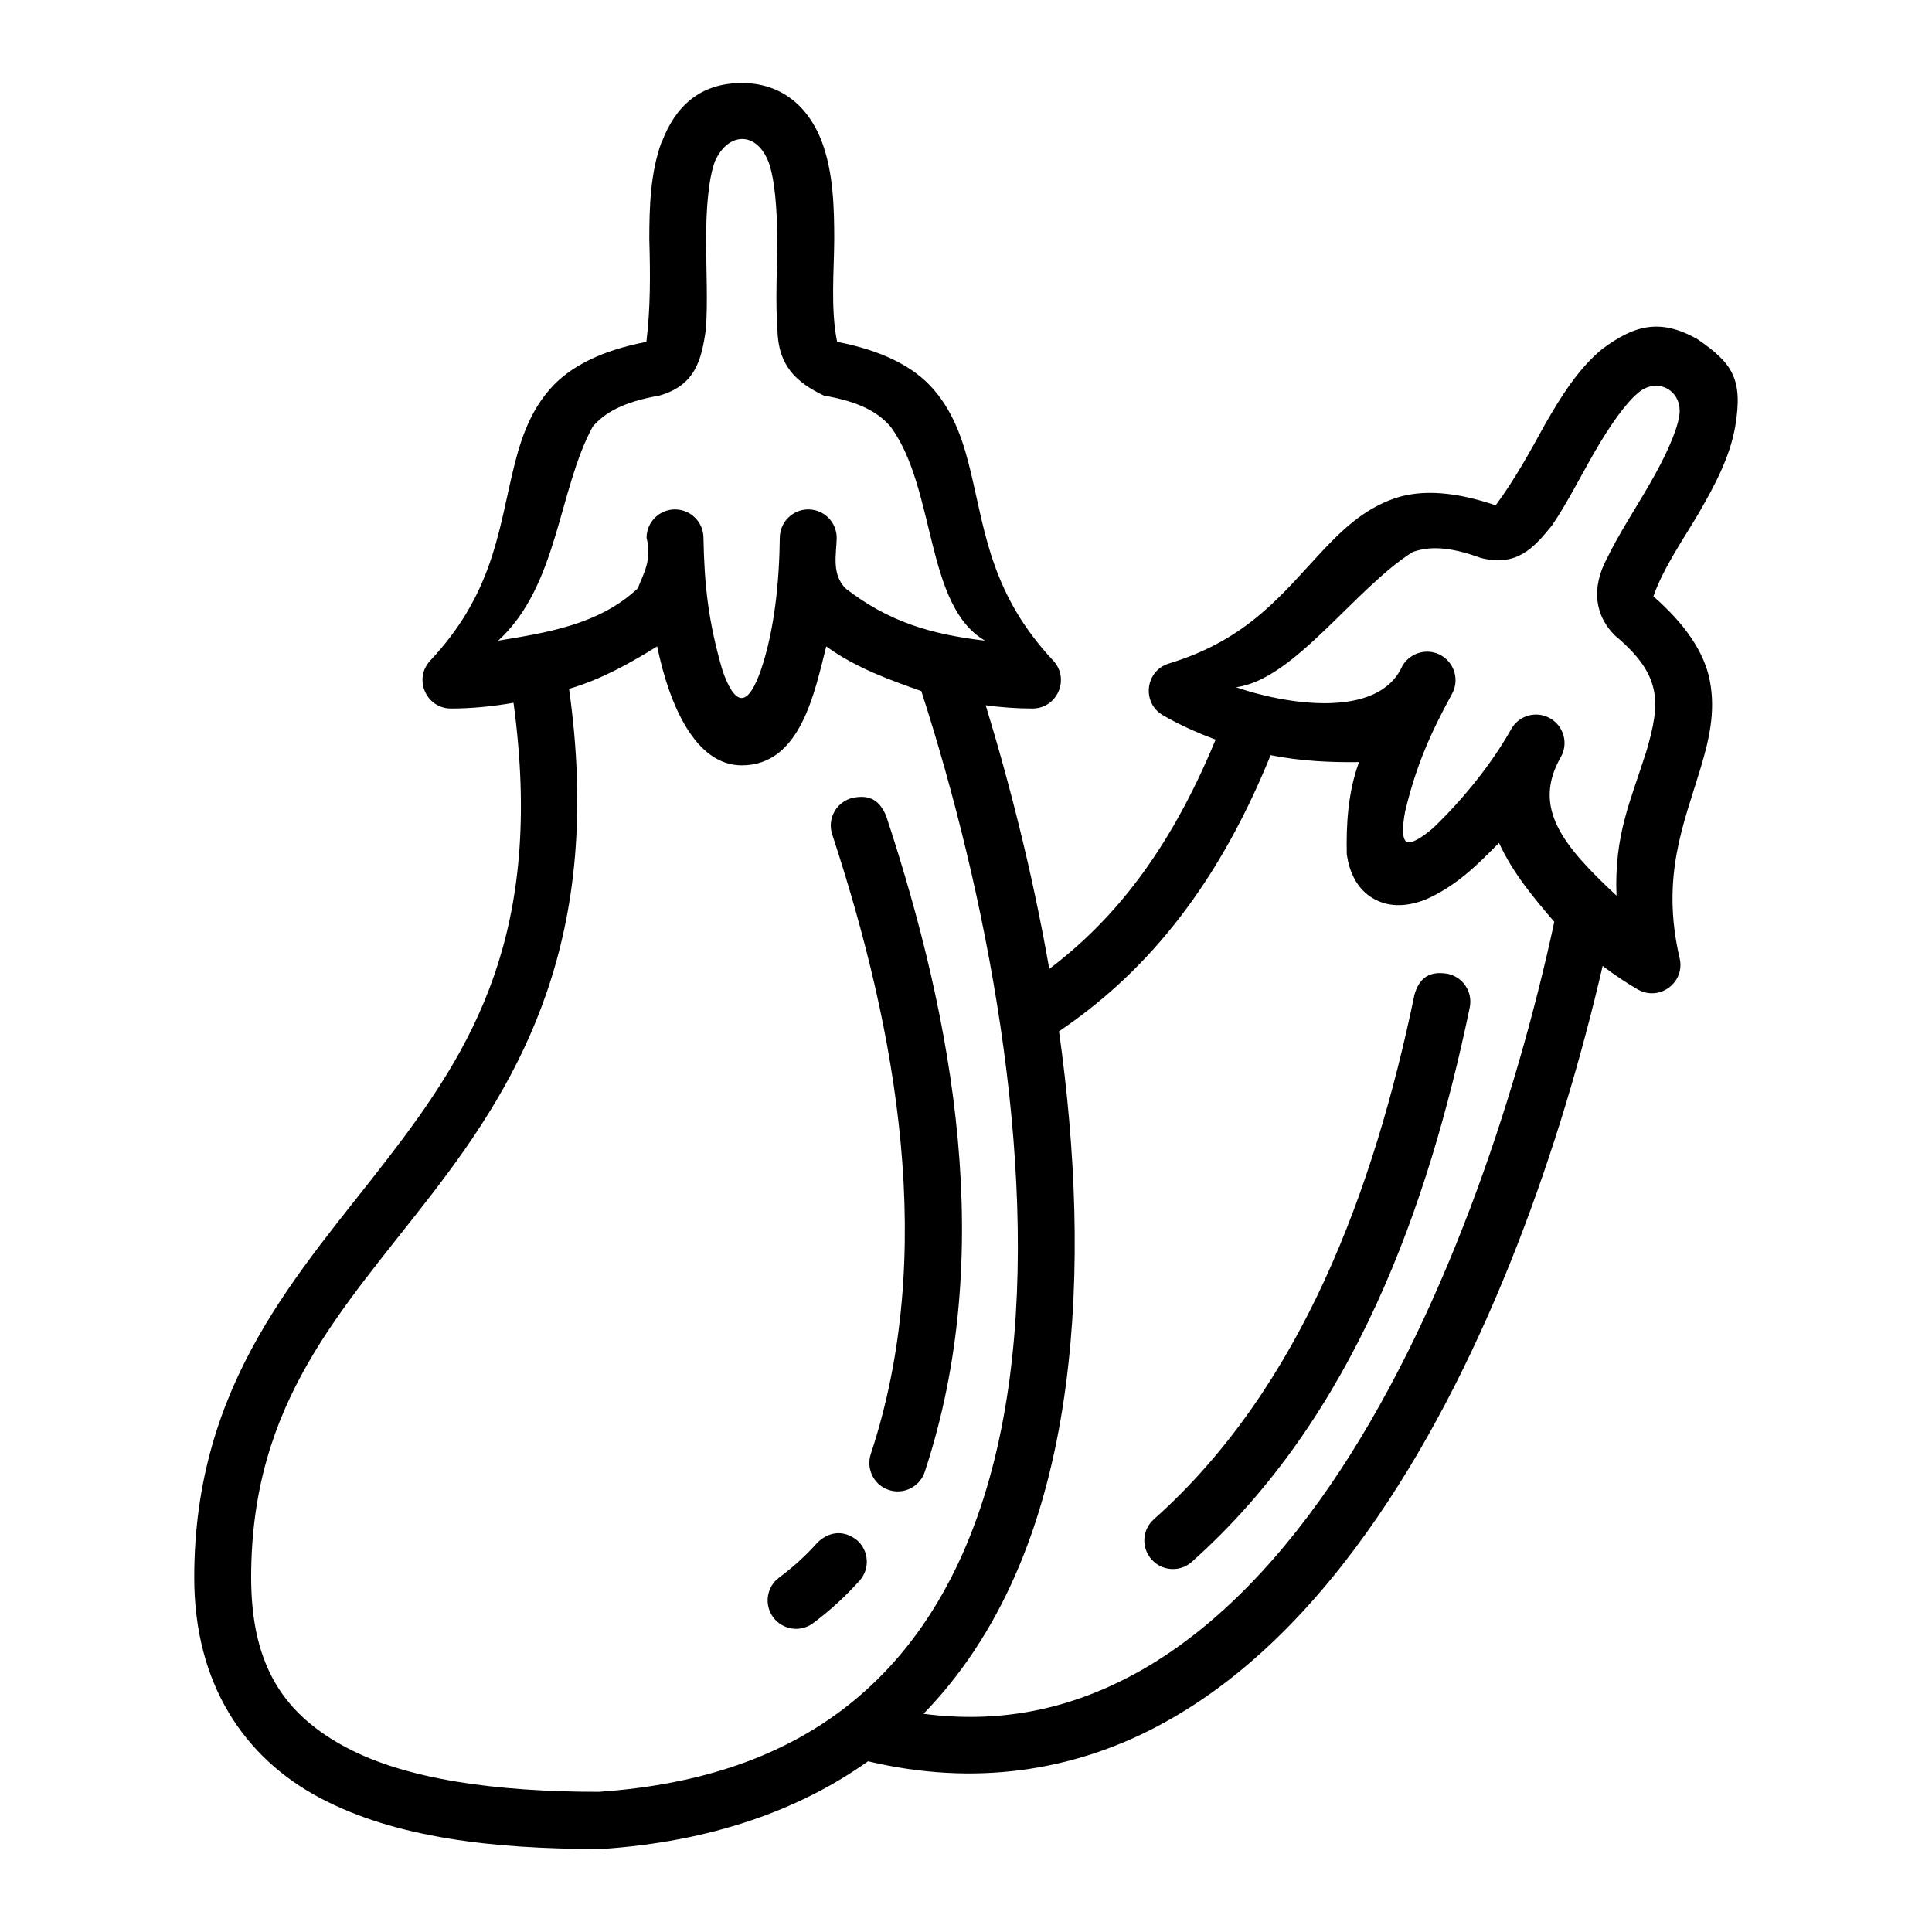 <?xml version="1.0" encoding="UTF-8" standalone="no"?>
<!-- Created with Inkscape (http://www.inkscape.org/) -->

<svg
   width="64pt"
   height="64pt"
   viewBox="0 0 22.578 22.578"
   version="1.1"
   id="svg831"
   inkscape:version="1.1.1 (3bf5ae0d25, 2021-09-20)"
   sodipodi:docname="Ex.svg"
   inkscape:export-filename="C:\Users\User\Desktop\CARLOS PROJECT\4. APRIL 1\Done\5 - Garlic.png"
   inkscape:export-xdpi="576"
   inkscape:export-ydpi="576"
   xmlns:inkscape="http://www.inkscape.org/namespaces/inkscape"
   xmlns:sodipodi="http://sodipodi.sourceforge.net/DTD/sodipodi-0.dtd"
   xmlns="http://www.w3.org/2000/svg"
   xmlns:svg="http://www.w3.org/2000/svg"
   xmlns:rdf="http://www.w3.org/1999/02/22-rdf-syntax-ns#"
   xmlns:cc="http://creativecommons.org/ns#"
   xmlns:dc="http://purl.org/dc/elements/1.1/">
  <defs
     id="defs825">
    <pattern
       id="EMFhbasepattern"
       patternUnits="userSpaceOnUse"
       width="6"
       height="6"
       x="0"
       y="0" />
    <pattern
       id="EMFhbasepattern-9"
       patternUnits="userSpaceOnUse"
       width="6"
       height="6"
       x="0"
       y="0" />
    <pattern
       id="EMFhbasepattern-0"
       patternUnits="userSpaceOnUse"
       width="6"
       height="6"
       x="0"
       y="0" />
    <pattern
       id="EMFhbasepattern-7"
       patternUnits="userSpaceOnUse"
       width="6"
       height="6"
       x="0"
       y="0" />
    <pattern
       id="EMFhbasepattern-2"
       patternUnits="userSpaceOnUse"
       width="6"
       height="6"
       x="0"
       y="0" />
    <pattern
       id="EMFhbasepattern-98"
       patternUnits="userSpaceOnUse"
       width="6"
       height="6"
       x="0"
       y="0" />
    <pattern
       id="EMFhbasepattern-6"
       patternUnits="userSpaceOnUse"
       width="6"
       height="6"
       x="0"
       y="0" />
    <pattern
       id="EMFhbasepattern-01"
       patternUnits="userSpaceOnUse"
       width="6"
       height="6"
       x="0"
       y="0" />
    <pattern
       id="EMFhbasepattern-07"
       patternUnits="userSpaceOnUse"
       width="6"
       height="6"
       x="0"
       y="0" />
    <pattern
       id="EMFhbasepattern-8"
       patternUnits="userSpaceOnUse"
       width="6"
       height="6"
       x="0"
       y="0" />
    <pattern
       id="EMFhbasepattern-4"
       patternUnits="userSpaceOnUse"
       width="6"
       height="6"
       x="0"
       y="0" />
    <pattern
       id="EMFhbasepattern-40"
       patternUnits="userSpaceOnUse"
       width="6"
       height="6"
       x="0"
       y="0" />
    <pattern
       id="EMFhbasepattern-08"
       patternUnits="userSpaceOnUse"
       width="6"
       height="6"
       x="0"
       y="0" />
    <pattern
       id="EMFhbasepattern-04"
       patternUnits="userSpaceOnUse"
       width="6"
       height="6"
       x="0"
       y="0" />
    <pattern
       id="EMFhbasepattern-014"
       patternUnits="userSpaceOnUse"
       width="6"
       height="6"
       x="0"
       y="0" />
    <pattern
       id="EMFhbasepattern-27"
       patternUnits="userSpaceOnUse"
       width="6"
       height="6"
       x="0"
       y="0" />
    <pattern
       id="EMFhbasepattern-09"
       patternUnits="userSpaceOnUse"
       width="6"
       height="6"
       x="0"
       y="0" />
    <pattern
       id="EMFhbasepattern-5"
       patternUnits="userSpaceOnUse"
       width="6"
       height="6"
       x="0"
       y="0" />
    <pattern
       id="EMFhbasepattern-018"
       patternUnits="userSpaceOnUse"
       width="6"
       height="6"
       x="0"
       y="0" />
  </defs>
  <sodipodi:namedview
     id="base"
     pagecolor="#ffffff"
     bordercolor="#666666"
     borderopacity="1.0"
     inkscape:pageopacity="0.0"
     inkscape:pageshadow="2"
     inkscape:zoom="6.4882571"
     inkscape:cx="28.204801"
     inkscape:cy="42.615451"
     inkscape:document-units="pt"
     inkscape:current-layer="layer1"
     showgrid="false"
     units="pt"
     inkscape:window-width="1920"
     inkscape:window-height="1001"
     inkscape:window-x="-9"
     inkscape:window-y="-9"
     inkscape:window-maximized="1"
     inkscape:pagecheckerboard="true"
     inkscape:showpageshadow="false"
     inkscape:object-paths="true"
     inkscape:snap-intersection-paths="true"
     inkscape:snap-smooth-nodes="true"
     inkscape:snap-midpoints="true"
     showguides="true"
     inkscape:snap-bbox="true"
     inkscape:bbox-nodes="true"
     inkscape:snap-nodes="false"
     inkscape:snap-global="true"
     inkscape:lockguides="true">
    <inkscape:grid
       type="xygrid"
       id="grid1378" />
    <sodipodi:guide
       position="0.97,21.608"
       orientation="78,0"
       id="guide1380"
       inkscape:locked="true" />
    <sodipodi:guide
       position="0.97,0.97"
       orientation="0,78"
       id="guide1382"
       inkscape:locked="true" />
    <sodipodi:guide
       position="21.608,0.97"
       orientation="-78,0"
       id="guide1384"
       inkscape:locked="true" />
    <sodipodi:guide
       position="21.608,21.608"
       orientation="0,-78"
       id="guide1386"
       inkscape:locked="true" />
  </sodipodi:namedview>
  <g
     inkscape:label="Icon"
     inkscape:groupmode="layer"
     id="layer1"
     transform="translate(0,-274.422)">
    <path
       id="path3267"
       style="color:#000000;display:inline;fill:#000000;stroke-width:1;stroke-linecap:round;stroke-linejoin:round;-inkscape-stroke:none"
       d="m 7.733,276.077 c -0.132,0.357 -0.145,0.757 -0.145,1.143 0.012,0.41 0.014,0.8 -0.034,1.197 -0.505,0.097 -0.892,0.279 -1.133,0.559 -0.255,0.295 -0.355,0.647 -0.437,0.994 -0.163,0.693 -0.243,1.413 -0.957,2.173 -0.197,0.212 -0.048,0.557 0.241,0.559 0.239,0 0.487,-0.024 0.733,-0.067 0.365,2.692 -0.481,4.042 -1.479,5.338 -1.02,1.324 -2.252,2.595 -2.252,4.884 0,1.245 0.584,2.106 1.467,2.575 0.883,0.469 2.028,0.598 3.269,0.598 0.007,2.4e-4 0.015,2.4e-4 0.022,0 1.278,-0.085 2.311,-0.452 3.116,-1.025 1.247,0.296 2.385,0.113 3.365,-0.4 1.021,-0.534 1.874,-1.412 2.587,-2.452 1.308,-1.908 2.155,-4.377 2.633,-6.443 0.133,0.101 0.269,0.193 0.409,0.274 0.252,0.146 0.557,-0.079 0.491,-0.363 -0.223,-0.952 0.049,-1.573 0.243,-2.217 0.097,-0.322 0.18,-0.659 0.11,-1.025 -0.065,-0.343 -0.3,-0.673 -0.66,-0.988 0.119,-0.342 0.37,-0.697 0.535,-0.981 0.182,-0.316 0.361,-0.649 0.422,-1.008 0.09,-0.545 -0.026,-0.734 -0.448,-1.02 -0.434,-0.242 -0.732,-0.16 -1.109,0.12 -0.28,0.232 -0.48,0.555 -0.662,0.871 -0.183,0.335 -0.36,0.655 -0.581,0.954 -0.454,-0.154 -0.857,-0.194 -1.187,-0.079 -0.352,0.123 -0.603,0.363 -0.834,0.608 -0.461,0.49 -0.863,1.037 -1.798,1.32 -0.278,0.085 -0.32,0.46 -0.069,0.605 0.191,0.11 0.399,0.205 0.615,0.284 -0.55,1.334 -1.215,2.129 -1.944,2.68 -0.19,-1.09 -0.455,-2.14 -0.743,-3.081 0.184,0.025 0.368,0.038 0.547,0.038 0.29,-4.3e-4 0.44,-0.346 0.243,-0.559 -0.713,-0.761 -0.793,-1.48 -0.957,-2.173 -0.082,-0.347 -0.185,-0.698 -0.439,-0.994 -0.241,-0.28 -0.626,-0.462 -1.13,-0.559 -0.079,-0.381 -0.035,-0.844 -0.034,-1.197 0,-0.386 -0.012,-0.786 -0.145,-1.143 -0.179,-0.466 -0.524,-0.685 -0.934,-0.685 -0.499,0 -0.781,0.284 -0.934,0.685 z m 1.246,0.23 c 0.075,0.204 0.103,0.551 0.103,0.912 0,0.361 -0.021,0.734 0.003,1.053 0.009,0.428 0.223,0.619 0.543,0.773 0.436,0.075 0.644,0.206 0.781,0.365 0.533,0.727 0.4,2.095 1.103,2.499 -0.65,-0.076 -1.133,-0.226 -1.631,-0.611 -0.165,-0.17 -0.107,-0.395 -0.103,-0.591 -3.323e-4,-0.183 -0.148,-0.331 -0.331,-0.332 -0.184,-7.3e-4 -0.333,0.148 -0.334,0.332 -0.006,0.51 -0.061,1.079 -0.223,1.552 -0.065,0.184 -0.14,0.32 -0.223,0.32 -0.083,2e-5 -0.159,-0.136 -0.223,-0.32 -0.168,-0.574 -0.213,-1.009 -0.223,-1.552 -3.323e-4,-0.184 -0.15,-0.332 -0.334,-0.332 -0.183,7.3e-4 -0.331,0.149 -0.331,0.332 0.067,0.259 -0.038,0.421 -0.103,0.591 -0.454,0.427 -1.076,0.519 -1.631,0.611 0.7,-0.642 0.697,-1.742 1.103,-2.499 0.137,-0.159 0.345,-0.289 0.781,-0.365 0.42,-0.12 0.492,-0.416 0.543,-0.773 0.024,-0.318 0.003,-0.691 0.003,-1.053 0,-0.361 0.028,-0.709 0.103,-0.912 0.152,-0.34 0.48,-0.355 0.623,0 z m 10.645,2.98 c -0.034,0.197 -0.173,0.493 -0.343,0.787 -0.17,0.295 -0.363,0.588 -0.495,0.861 -0.199,0.364 -0.143,0.686 0.086,0.913 0.317,0.264 0.422,0.465 0.458,0.654 0.037,0.193 -0.005,0.415 -0.093,0.709 -0.18,0.57 -0.374,0.966 -0.346,1.678 -0.628,-0.586 -0.989,-1.025 -0.652,-1.618 0.092,-0.159 0.037,-0.363 -0.123,-0.454 -0.159,-0.092 -0.363,-0.037 -0.454,0.123 -0.234,0.417 -0.572,0.83 -0.91,1.155 -0.138,0.119 -0.262,0.194 -0.315,0.163 -0.053,-0.03 -0.05,-0.175 -0.016,-0.354 0.131,-0.546 0.301,-0.919 0.544,-1.367 0.092,-0.158 0.038,-0.361 -0.12,-0.454 -0.076,-0.045 -0.167,-0.057 -0.252,-0.034 -0.086,0.022 -0.159,0.078 -0.204,0.154 -0.282,0.641 -1.401,0.44 -1.944,0.25 0.677,-0.085 1.39,-1.157 2.064,-1.58 0.182,-0.064 0.408,-0.073 0.796,0.069 0.415,0.105 0.612,-0.107 0.833,-0.381 0.171,-0.251 0.328,-0.563 0.498,-0.858 0.17,-0.295 0.356,-0.564 0.51,-0.692 0.225,-0.191 0.526,-0.021 0.478,0.275 z m -10.956,4.079 c 0.689,0 0.851,-0.854 0.988,-1.39 0.344,0.25 0.744,0.393 1.111,0.522 0.748,2.317 1.373,5.453 1.033,8.025 -0.174,1.317 -0.598,2.474 -1.354,3.323 -0.172,0.193 -0.361,0.371 -0.57,0.532 -0.006,0.004 -0.012,0.009 -0.018,0.014 -0.705,0.538 -1.632,0.886 -2.863,0.97 -1.185,-0.001 -2.237,-0.141 -2.946,-0.517 -0.711,-0.378 -1.114,-0.934 -1.114,-1.989 0,-2.055 1.06,-3.114 2.112,-4.479 1.038,-1.347 2.014,-2.994 1.603,-5.905 0.382,-0.112 0.716,-0.302 1.03,-0.496 0.14,0.682 0.446,1.39 0.988,1.39 z m 7.214,-0.038 c -0.13,0.354 -0.151,0.735 -0.143,1.08 0.029,0.192 0.109,0.399 0.311,0.515 0.202,0.117 0.425,0.083 0.606,0.013 0.363,-0.158 0.611,-0.409 0.862,-0.664 0.161,0.354 0.414,0.652 0.646,0.923 -0.447,2.076 -1.309,4.674 -2.617,6.582 -0.672,0.98 -1.458,1.773 -2.347,2.239 -0.723,0.379 -1.514,0.551 -2.408,0.434 0.052,-0.053 0.102,-0.107 0.151,-0.162 0.873,-0.981 1.328,-2.275 1.513,-3.68 0.175,-1.321 0.115,-2.745 -0.08,-4.134 0.936,-0.632 1.811,-1.594 2.473,-3.227 0.352,0.071 0.722,0.086 1.032,0.081 z m -5.943,0.425 c -0.175,0.057 -0.271,0.244 -0.214,0.419 0.764,2.322 1.223,4.906 0.451,7.243 -0.057,0.174 0.037,0.362 0.211,0.419 0.174,0.058 0.362,-0.037 0.42,-0.211 0.842,-2.548 0.336,-5.274 -0.449,-7.66 -0.091,-0.229 -0.241,-0.254 -0.419,-0.211 z m 6.588,2.308 c -0.47,2.254 -1.314,4.576 -3.042,6.115 -0.138,0.122 -0.15,0.333 -0.027,0.47 0.122,0.138 0.334,0.151 0.471,0.027 1.894,-1.687 2.764,-4.158 3.247,-6.478 0.037,-0.18 -0.078,-0.355 -0.258,-0.393 -0.202,-0.035 -0.334,0.037 -0.392,0.258 z m -6.976,6.39 c -0.133,0.15 -0.282,0.285 -0.446,0.407 -0.147,0.109 -0.178,0.317 -0.069,0.464 0.109,0.147 0.316,0.179 0.463,0.071 0.202,-0.15 0.384,-0.318 0.547,-0.5 0.122,-0.137 0.109,-0.347 -0.027,-0.469 -0.171,-0.138 -0.347,-0.093 -0.468,0.027 z"
       sodipodi:nodetypes="cccsscccssscccsscccssccccccccccccccccssccccccsccccccscccccsccccccscccsccsccccccccccccccccscccccsscccsssccccccccccscssccccscccccscccccccccccccc" />
  </g>
</svg>
